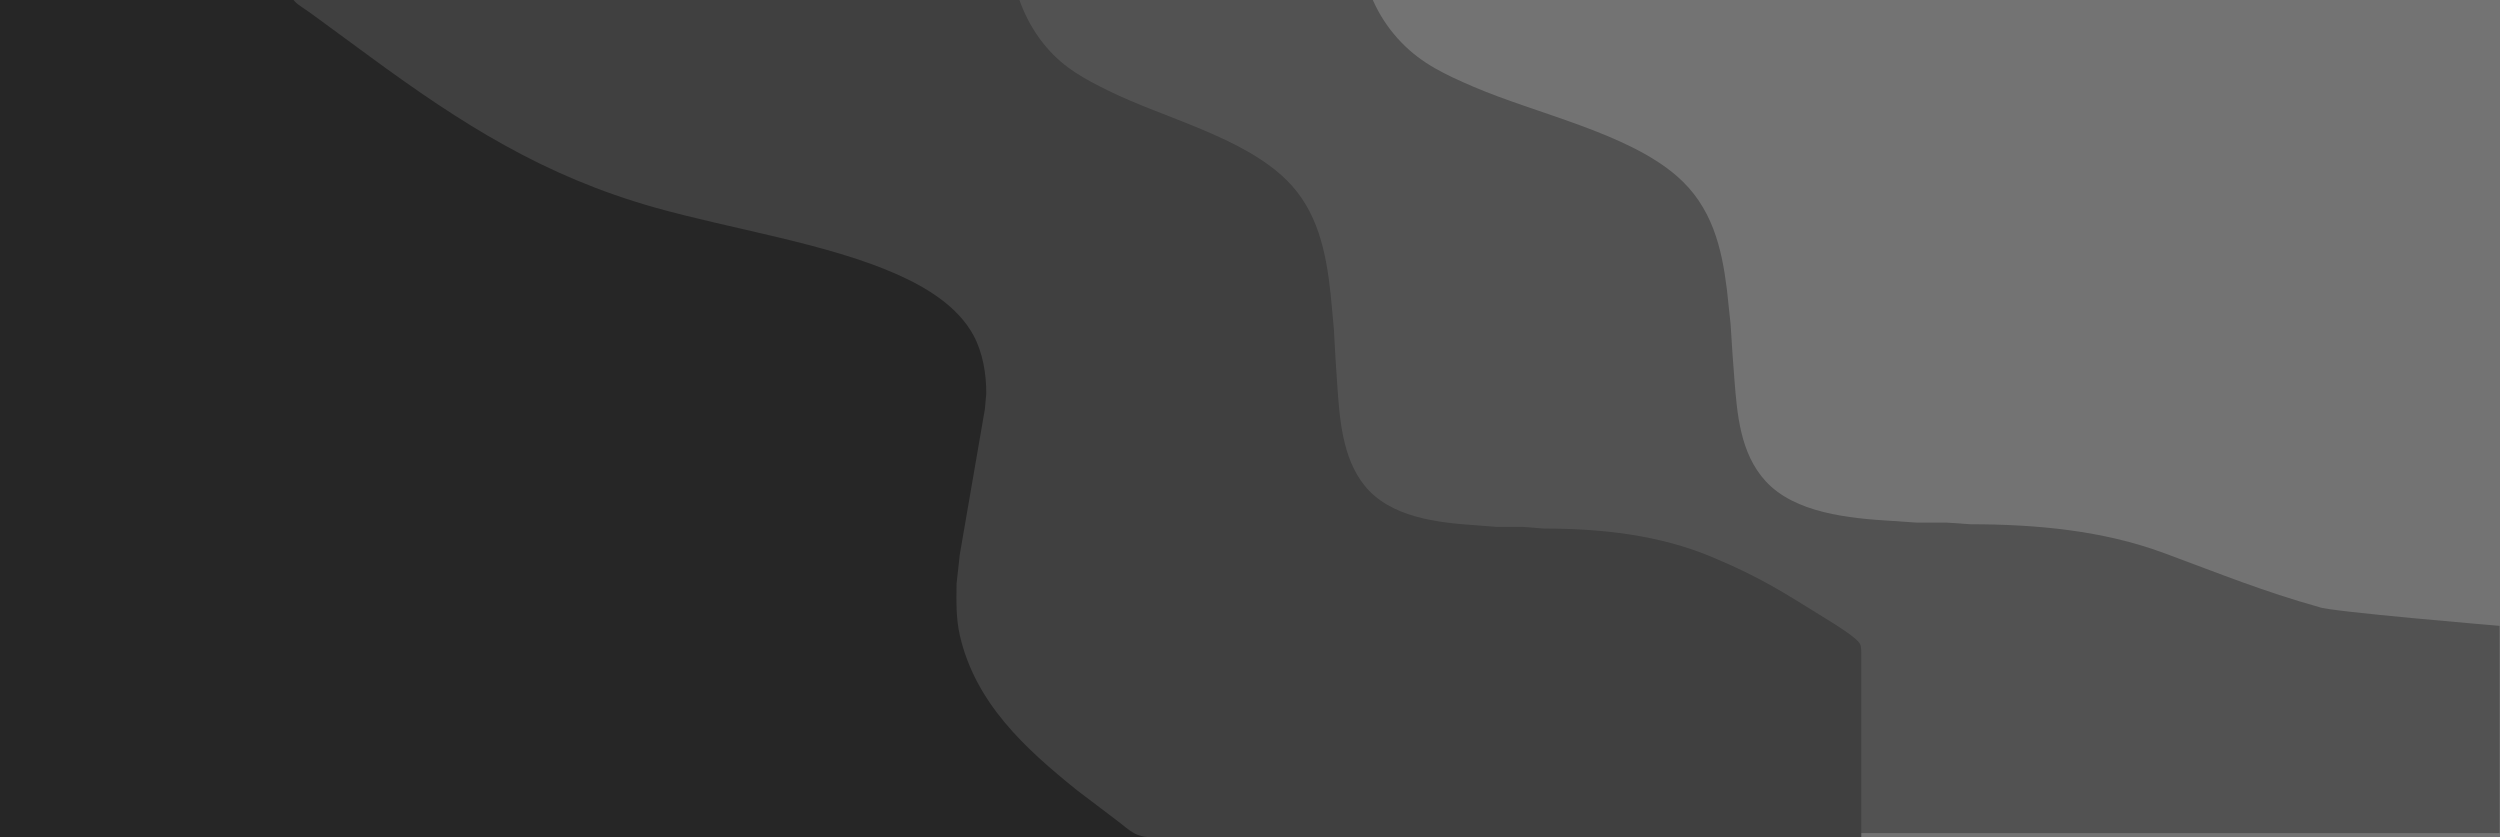 <svg width="2920" height="978" viewBox="0 0 2920 978" fill="none" xmlns="http://www.w3.org/2000/svg">
<g clip-path="url(#clip0_509_1310)">
<rect width="2920" height="978" fill="#737373"/>
<path d="M819.57 -231L815.601 -168.535L813.615 -138.31C813.525 -71.089 815.143 0.927 860.13 55.13C880.431 79.612 903.232 92.065 930.697 106.009C993.742 138.007 1083.18 159.749 1133.03 210.366C1168.53 246.394 1177.92 294.633 1183.04 343.275L1186.69 383.575L1188.67 419.845L1190.48 448.055C1193.18 487.932 1196.03 534.277 1221.45 566.94C1250.51 604.278 1304.01 610.424 1347.43 613.467L1371.24 615.38H1401.01L1424.82 617.315C1490.46 617.406 1556.31 624.488 1617.31 651.006C1673.03 675.226 1695.95 690.943 1746.3 722.941C1754.37 728.079 1781.62 744.985 1784.79 752.683C1786.22 756.169 1785.98 762.576 1785.98 766.425V978H982.292C959.947 977.949 958 978 933.5 978H909.5C855.742 978 921.5 978 878.5 978C854 978 843.5 978 836 978H796H751H701.5C726.25 978 663 978 641.5 978C615 978 562 978 519.5 978C437 978 94 978 0 978C0 892 0 231.5 0 158V16.5C0 4.5 0.04 2.76 0 -19.425V-231L819.57 -231Z" fill="#262626"/>
<path d="M1589.66 -236L1584.99 -173.535L1582.66 -143.31C1582.55 -76.089 1584.46 -4.073 1637.35 50.13C1661.22 74.612 1688.03 87.065 1720.32 101.009C1794.45 133.007 1899.62 154.749 1958.23 205.366C1999.97 241.394 2011.01 289.633 2017.03 338.275L2021.32 378.575L2023.66 414.845L2025.78 443.055C2028.95 482.932 2032.31 529.277 2062.2 561.94C2096.36 599.278 2159.27 605.424 2210.32 608.467L2238.32 610.38H2273.32L2301.32 612.315C2378.51 612.406 2455.93 619.488 2527.65 646.006C2593.17 670.226 2644 691 2708.5 709C2718 714.138 2919.5 731 2919.5 731C2919.5 731 2919.5 778.5 2919.5 841L2919.5 973H1780.99C1754.72 972.949 1750.19 965.404 1729.66 952.104L1678.32 918.071C1608.49 868.986 1542.45 816.031 1521.73 737.245C1516.44 717.115 1517.04 697.288 1517.32 676.795L1521.64 642.54L1528.48 487L1510.48 450.5C1510.76 427.851 1478.48 429 1456.98 414.5C1422.98 405 1415.79 401.929 1376.5 386.635C1283.96 350.566 1215.44 262.41 1113.66 237.243C965.38 200.55 856.042 139.676 733.333 60.95L656.333 11.583C635.73 -1.756 626.047 -2.24 626 -24.425V-236L1589.66 -236Z" fill="#525252"/>
<path d="M1180.51 -231L1176.43 -168.535L1174.39 -138.31C1174.3 -71.089 1175.96 0.927 1222.21 55.13C1243.08 79.612 1266.52 92.065 1294.75 106.009C1359.56 138.007 1451.51 159.749 1502.75 210.366C1539.25 246.394 1548.89 294.633 1554.16 343.275L1557.91 383.575L1559.95 419.845L1561.81 448.055C1564.58 487.932 1567.52 534.277 1593.65 566.94C1623.52 604.278 1678.51 610.424 1723.15 613.467L1747.63 615.38H1778.23L1802.71 617.315C1870.19 617.406 1937.88 624.488 2000.59 651.006C2057.87 675.226 2081.43 690.943 2133.19 722.941C2141.49 728.079 2169.5 744.985 2172.76 752.683C2174.23 756.169 2173.99 762.576 2173.99 766.425V978H1347.79C1324.82 977.949 1320.86 970.403 1302.91 957.104L1258.03 923.071C1196.98 873.986 1139.24 821.031 1121.13 742.245C1116.5 722.115 1117.03 702.288 1117.27 681.795L1121.05 647.54L1150.26 478.28L1151.95 460.145C1152.2 437.496 1147.94 411.744 1137.02 391.635C1118.68 357.864 1082.27 335.799 1047.92 320.505C967.01 284.437 853.342 267.41 764.358 242.243C634.717 205.55 539.123 144.676 431.84 65.95L364.521 16.583C346.508 3.244 338.042 2.76 338.001 -19.425V-231L1180.51 -231Z" fill="#404040"/>
</g>
<defs>
<clipPath id="clip0_509_1310">
<rect width="2920" height="978" fill="white"/>
</clipPath>
</defs>
</svg>
